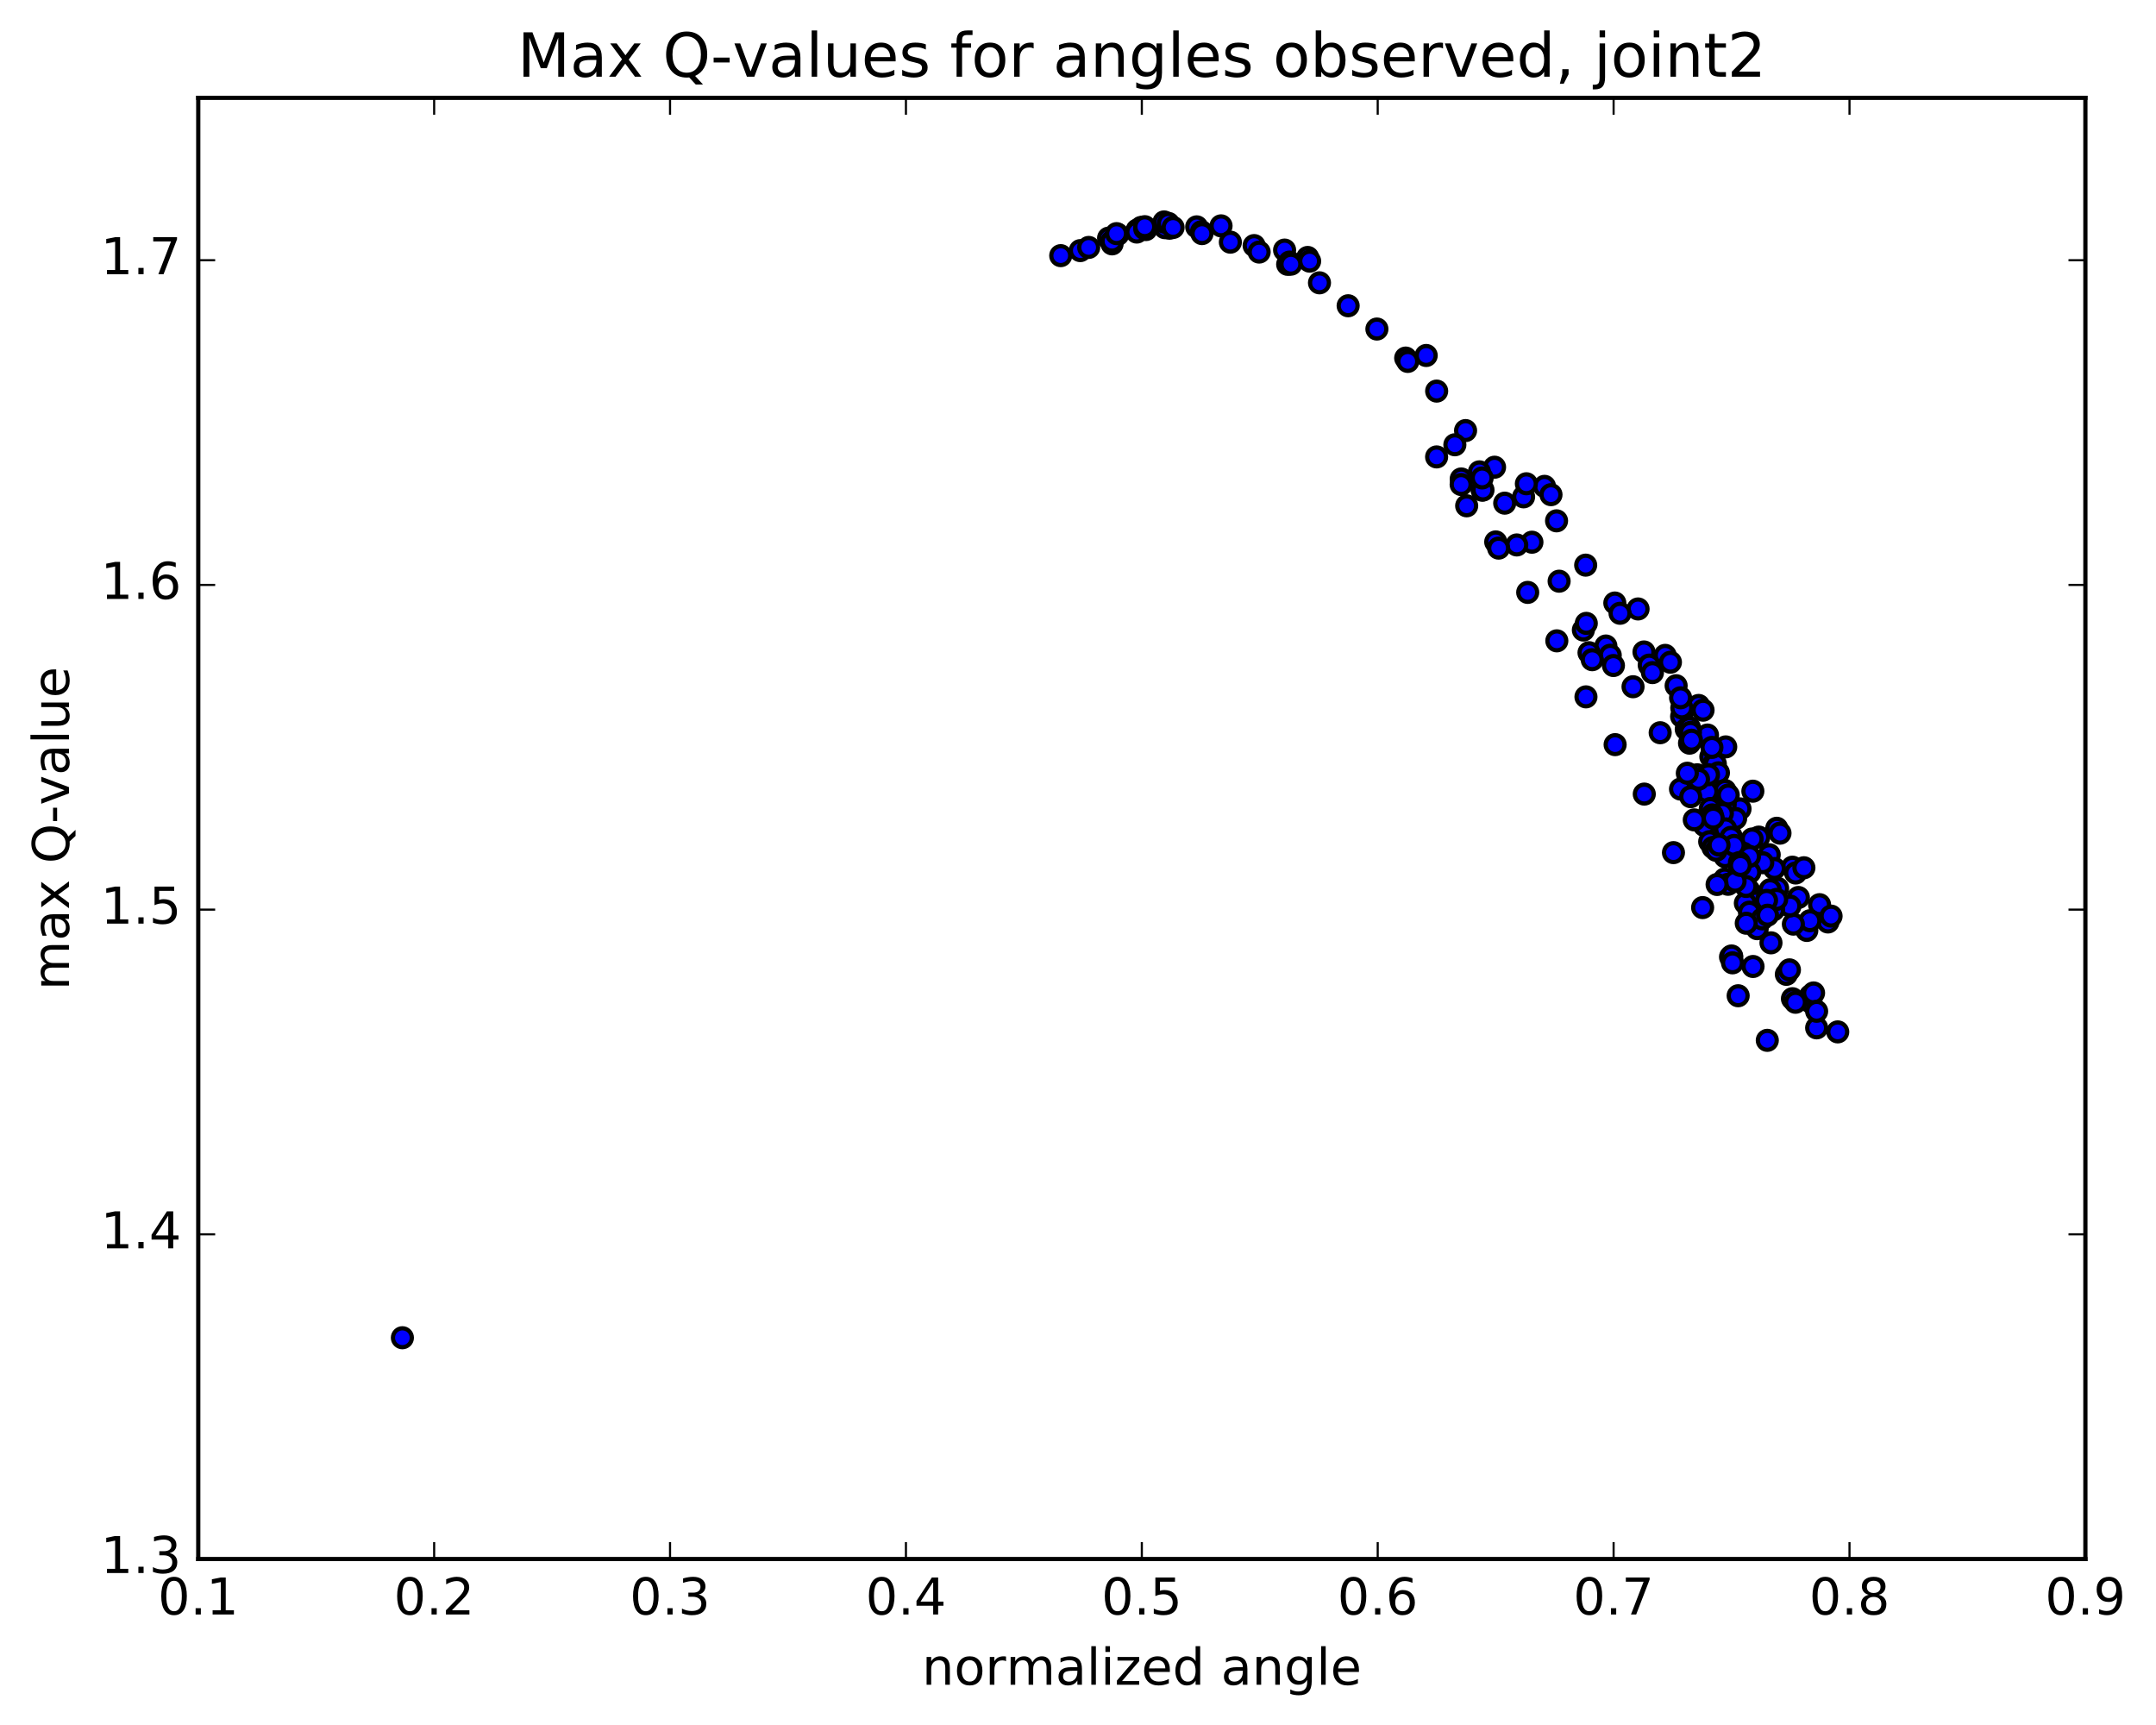 <?xml version="1.0" encoding="utf-8" standalone="no"?>
<!DOCTYPE svg PUBLIC "-//W3C//DTD SVG 1.1//EN"
  "http://www.w3.org/Graphics/SVG/1.1/DTD/svg11.dtd">
<!-- Created with matplotlib (http://matplotlib.org/) -->
<svg height="408pt" version="1.1" viewBox="0 0 510 408" width="510pt" xmlns="http://www.w3.org/2000/svg" xmlns:xlink="http://www.w3.org/1999/xlink">
 <defs>
  <style type="text/css">
*{stroke-linecap:butt;stroke-linejoin:round;stroke-miterlimit:100000;}
  </style>
 </defs>
 <g id="figure_1">
  <g id="patch_1">
   <path d="M 0 408.169 
L 510.039 408.169 
L 510.039 0 
L 0 0 
z
" style="fill:#ffffff;"/>
  </g>
  <g id="axes_1">
   <g id="patch_2">
    <path d="M 46.898 368.742 
L 493.298 368.742 
L 493.298 23.142 
L 46.898 23.142 
z
" style="fill:#ffffff;"/>
   </g>
   <g id="PathCollection_1">
    <defs>
     <path d="M 0 2.236 
C 0.593 2.236 1.162 2 1.581 1.581 
C 2 1.162 2.236 0.593 2.236 0 
C 2.236 -0.593 2 -1.162 1.581 -1.581 
C 1.162 -2 0.593 -2.236 0 -2.236 
C -0.593 -2.236 -1.162 -2 -1.581 -1.581 
C -2 -1.162 -2.236 -0.593 -2.236 0 
C -2.236 0.593 -2 1.162 -1.581 1.581 
C -1.162 2 -0.593 2.236 0 2.236 
z
" id="m874ac9b009" style="stroke:#000000;"/>
    </defs>
    <g clip-path="url(#p4c5203795b)">
     <use style="fill:#0000ff;stroke:#000000;" x="95.185" xlink:href="#m874ac9b009" y="316.403"/>
     <use style="fill:#0000ff;stroke:#000000;" x="270.098" xlink:href="#m874ac9b009" y="54.02"/>
     <use style="fill:#0000ff;stroke:#000000;" x="270.098" xlink:href="#m874ac9b009" y="54.011"/>
     <use style="fill:#0000ff;stroke:#000000;" x="268.994" xlink:href="#m874ac9b009" y="54.413"/>
     <use style="fill:#0000ff;stroke:#000000;" x="264.414" xlink:href="#m874ac9b009" y="55.465"/>
     <use style="fill:#0000ff;stroke:#000000;" x="269.968" xlink:href="#m874ac9b009" y="53.785"/>
     <use style="fill:#0000ff;stroke:#000000;" x="269.968" xlink:href="#m874ac9b009" y="53.883"/>
     <use style="fill:#0000ff;stroke:#000000;" x="271.068" xlink:href="#m874ac9b009" y="54.295"/>
     <use style="fill:#0000ff;stroke:#000000;" x="276.64" xlink:href="#m874ac9b009" y="53.976"/>
     <use style="fill:#0000ff;stroke:#000000;" x="275.558" xlink:href="#m874ac9b009" y="53.851"/>
     <use style="fill:#0000ff;stroke:#000000;" x="268.903" xlink:href="#m874ac9b009" y="54.885"/>
     <use style="fill:#0000ff;stroke:#000000;" x="262.234" xlink:href="#m874ac9b009" y="56.321"/>
     <use style="fill:#0000ff;stroke:#000000;" x="255.539" xlink:href="#m874ac9b009" y="59.273"/>
     <use style="fill:#0000ff;stroke:#000000;" x="250.915" xlink:href="#m874ac9b009" y="60.465"/>
     <use style="fill:#0000ff;stroke:#000000;" x="257.529" xlink:href="#m874ac9b009" y="58.523"/>
     <use style="fill:#0000ff;stroke:#000000;" x="263.063" xlink:href="#m874ac9b009" y="57.68"/>
     <use style="fill:#0000ff;stroke:#000000;" x="263.043" xlink:href="#m874ac9b009" y="57.044"/>
     <use style="fill:#0000ff;stroke:#000000;" x="264.127" xlink:href="#m874ac9b009" y="55.26"/>
     <use style="fill:#0000ff;stroke:#000000;" x="270.783" xlink:href="#m874ac9b009" y="54.092"/>
     <use style="fill:#0000ff;stroke:#000000;" x="275.357" xlink:href="#m874ac9b009" y="52.489"/>
     <use style="fill:#0000ff;stroke:#000000;" x="270.803" xlink:href="#m874ac9b009" y="53.616"/>
     <use style="fill:#0000ff;stroke:#000000;" x="276.374" xlink:href="#m874ac9b009" y="52.837"/>
     <use style="fill:#0000ff;stroke:#000000;" x="277.491" xlink:href="#m874ac9b009" y="53.799"/>
     <use style="fill:#0000ff;stroke:#000000;" x="283.08" xlink:href="#m874ac9b009" y="53.656"/>
     <use style="fill:#0000ff;stroke:#000000;" x="284.213" xlink:href="#m874ac9b009" y="54.803"/>
     <use style="fill:#0000ff;stroke:#000000;" x="288.838" xlink:href="#m874ac9b009" y="53.421"/>
     <use style="fill:#0000ff;stroke:#000000;" x="284.331" xlink:href="#m874ac9b009" y="55.25"/>
     <use style="fill:#0000ff;stroke:#000000;" x="291.04" xlink:href="#m874ac9b009" y="57.277"/>
     <use style="fill:#0000ff;stroke:#000000;" x="296.663" xlink:href="#m874ac9b009" y="58.085"/>
     <use style="fill:#0000ff;stroke:#000000;" x="297.851" xlink:href="#m874ac9b009" y="59.618"/>
     <use style="fill:#0000ff;stroke:#000000;" x="304.596" xlink:href="#m874ac9b009" y="62.519"/>
     <use style="fill:#0000ff;stroke:#000000;" x="309.332" xlink:href="#m874ac9b009" y="60.893"/>
     <use style="fill:#0000ff;stroke:#000000;" x="303.869" xlink:href="#m874ac9b009" y="59.148"/>
     <use style="fill:#0000ff;stroke:#000000;" x="305.055" xlink:href="#m874ac9b009" y="61.982"/>
     <use style="fill:#0000ff;stroke:#000000;" x="309.794" xlink:href="#m874ac9b009" y="61.766"/>
     <use style="fill:#0000ff;stroke:#000000;" x="305.361" xlink:href="#m874ac9b009" y="62.483"/>
     <use style="fill:#0000ff;stroke:#000000;" x="312.123" xlink:href="#m874ac9b009" y="66.893"/>
     <use style="fill:#0000ff;stroke:#000000;" x="318.904" xlink:href="#m874ac9b009" y="72.319"/>
     <use style="fill:#0000ff;stroke:#000000;" x="325.705" xlink:href="#m874ac9b009" y="77.824"/>
     <use style="fill:#0000ff;stroke:#000000;" x="332.515" xlink:href="#m874ac9b009" y="84.689"/>
     <use style="fill:#0000ff;stroke:#000000;" x="337.364" xlink:href="#m874ac9b009" y="84.08"/>
     <use style="fill:#0000ff;stroke:#000000;" x="333.009" xlink:href="#m874ac9b009" y="85.483"/>
     <use style="fill:#0000ff;stroke:#000000;" x="339.841" xlink:href="#m874ac9b009" y="92.502"/>
     <use style="fill:#0000ff;stroke:#000000;" x="346.679" xlink:href="#m874ac9b009" y="101.84"/>
     <use style="fill:#0000ff;stroke:#000000;" x="353.537" xlink:href="#m874ac9b009" y="110.506"/>
     <use style="fill:#0000ff;stroke:#000000;" x="360.403" xlink:href="#m874ac9b009" y="117.513"/>
     <use style="fill:#0000ff;stroke:#000000;" x="365.354" xlink:href="#m874ac9b009" y="115.034"/>
     <use style="fill:#0000ff;stroke:#000000;" x="361.063" xlink:href="#m874ac9b009" y="114.422"/>
     <use style="fill:#0000ff;stroke:#000000;" x="366.886" xlink:href="#m874ac9b009" y="116.999"/>
     <use style="fill:#0000ff;stroke:#000000;" x="368.203" xlink:href="#m874ac9b009" y="123.189"/>
     <use style="fill:#0000ff;stroke:#000000;" x="375.091" xlink:href="#m874ac9b009" y="133.667"/>
     <use style="fill:#0000ff;stroke:#000000;" x="381.985" xlink:href="#m874ac9b009" y="142.626"/>
     <use style="fill:#0000ff;stroke:#000000;" x="388.883" xlink:href="#m874ac9b009" y="154.204"/>
     <use style="fill:#0000ff;stroke:#000000;" x="393.9" xlink:href="#m874ac9b009" y="155.01"/>
     <use style="fill:#0000ff;stroke:#000000;" x="387.482" xlink:href="#m874ac9b009" y="144.031"/>
     <use style="fill:#0000ff;stroke:#000000;" x="383.221" xlink:href="#m874ac9b009" y="145.052"/>
     <use style="fill:#0000ff;stroke:#000000;" x="390.12" xlink:href="#m874ac9b009" y="157.309"/>
     <use style="fill:#0000ff;stroke:#000000;" x="395.139" xlink:href="#m874ac9b009" y="156.631"/>
     <use style="fill:#0000ff;stroke:#000000;" x="390.885" xlink:href="#m874ac9b009" y="159.084"/>
     <use style="fill:#0000ff;stroke:#000000;" x="397.79" xlink:href="#m874ac9b009" y="169.449"/>
     <use style="fill:#0000ff;stroke:#000000;" x="404.696" xlink:href="#m874ac9b009" y="178.967"/>
     <use style="fill:#0000ff;stroke:#000000;" x="411.603" xlink:href="#m874ac9b009" y="191.317"/>
     <use style="fill:#0000ff;stroke:#000000;" x="418.508" xlink:href="#m874ac9b009" y="202.156"/>
     <use style="fill:#0000ff;stroke:#000000;" x="425.411" xlink:href="#m874ac9b009" y="212.278"/>
     <use style="fill:#0000ff;stroke:#000000;" x="430.416" xlink:href="#m874ac9b009" y="213.974"/>
     <use style="fill:#0000ff;stroke:#000000;" x="423.993" xlink:href="#m874ac9b009" y="205.108"/>
     <use style="fill:#0000ff;stroke:#000000;" x="419.74" xlink:href="#m874ac9b009" y="205.42"/>
     <use style="fill:#0000ff;stroke:#000000;" x="424.755" xlink:href="#m874ac9b009" y="206.485"/>
     <use style="fill:#0000ff;stroke:#000000;" x="420.501" xlink:href="#m874ac9b009" y="210.117"/>
     <use style="fill:#0000ff;stroke:#000000;" x="427.4" xlink:href="#m874ac9b009" y="220.069"/>
     <use style="fill:#0000ff;stroke:#000000;" x="432.4" xlink:href="#m874ac9b009" y="218.068"/>
     <use style="fill:#0000ff;stroke:#000000;" x="428.14" xlink:href="#m874ac9b009" y="217.776"/>
     <use style="fill:#0000ff;stroke:#000000;" x="433.137" xlink:href="#m874ac9b009" y="216.678"/>
     <use style="fill:#0000ff;stroke:#000000;" x="426.712" xlink:href="#m874ac9b009" y="205.243"/>
     <use style="fill:#0000ff;stroke:#000000;" x="420.294" xlink:href="#m874ac9b009" y="195.903"/>
     <use style="fill:#0000ff;stroke:#000000;" x="416.041" xlink:href="#m874ac9b009" y="197.993"/>
     <use style="fill:#0000ff;stroke:#000000;" x="421.056" xlink:href="#m874ac9b009" y="197.062"/>
     <use style="fill:#0000ff;stroke:#000000;" x="414.638" xlink:href="#m874ac9b009" y="187.131"/>
     <use style="fill:#0000ff;stroke:#000000;" x="408.221" xlink:href="#m874ac9b009" y="176.656"/>
     <use style="fill:#0000ff;stroke:#000000;" x="401.805" xlink:href="#m874ac9b009" y="166.854"/>
     <use style="fill:#0000ff;stroke:#000000;" x="396.488" xlink:href="#m874ac9b009" y="162.184"/>
     <use style="fill:#0000ff;stroke:#000000;" x="397.831" xlink:href="#m874ac9b009" y="167.449"/>
     <use style="fill:#0000ff;stroke:#000000;" x="402.856" xlink:href="#m874ac9b009" y="167.968"/>
     <use style="fill:#0000ff;stroke:#000000;" x="397.539" xlink:href="#m874ac9b009" y="165.04"/>
     <use style="fill:#0000ff;stroke:#000000;" x="398.882" xlink:href="#m874ac9b009" y="172.481"/>
     <use style="fill:#0000ff;stroke:#000000;" x="403.907" xlink:href="#m874ac9b009" y="173.849"/>
     <use style="fill:#0000ff;stroke:#000000;" x="399.655" xlink:href="#m874ac9b009" y="175.774"/>
     <use style="fill:#0000ff;stroke:#000000;" x="405.514" xlink:href="#m874ac9b009" y="180.469"/>
     <use style="fill:#0000ff;stroke:#000000;" x="405.758" xlink:href="#m874ac9b009" y="180.676"/>
     <use style="fill:#0000ff;stroke:#000000;" x="404.956" xlink:href="#m874ac9b009" y="176.775"/>
     <use style="fill:#0000ff;stroke:#000000;" x="399.639" xlink:href="#m874ac9b009" y="172.108"/>
     <use style="fill:#0000ff;stroke:#000000;" x="399.882" xlink:href="#m874ac9b009" y="173.222"/>
     <use style="fill:#0000ff;stroke:#000000;" x="400.126" xlink:href="#m874ac9b009" y="175.071"/>
     <use style="fill:#0000ff;stroke:#000000;" x="401.47" xlink:href="#m874ac9b009" y="183.253"/>
     <use style="fill:#0000ff;stroke:#000000;" x="406.494" xlink:href="#m874ac9b009" y="182.781"/>
     <use style="fill:#0000ff;stroke:#000000;" x="402.243" xlink:href="#m874ac9b009" y="185.167"/>
     <use style="fill:#0000ff;stroke:#000000;" x="408.101" xlink:href="#m874ac9b009" y="190.276"/>
     <use style="fill:#0000ff;stroke:#000000;" x="409.445" xlink:href="#m874ac9b009" y="197.701"/>
     <use style="fill:#0000ff;stroke:#000000;" x="414.465" xlink:href="#m874ac9b009" y="198.439"/>
     <use style="fill:#0000ff;stroke:#000000;" x="408.046" xlink:href="#m874ac9b009" y="186.966"/>
     <use style="fill:#0000ff;stroke:#000000;" x="403.794" xlink:href="#m874ac9b009" y="187.239"/>
     <use style="fill:#0000ff;stroke:#000000;" x="408.818" xlink:href="#m874ac9b009" y="188.04"/>
     <use style="fill:#0000ff;stroke:#000000;" x="404.565" xlink:href="#m874ac9b009" y="191.228"/>
     <use style="fill:#0000ff;stroke:#000000;" x="411.469" xlink:href="#m874ac9b009" y="204.791"/>
     <use style="fill:#0000ff;stroke:#000000;" x="418.369" xlink:href="#m874ac9b009" y="215.139"/>
     <use style="fill:#0000ff;stroke:#000000;" x="424.218" xlink:href="#m874ac9b009" y="218.576"/>
     <use style="fill:#0000ff;stroke:#000000;" x="423.408" xlink:href="#m874ac9b009" y="214.288"/>
     <use style="fill:#0000ff;stroke:#000000;" x="416.982" xlink:href="#m874ac9b009" y="204.055"/>
     <use style="fill:#0000ff;stroke:#000000;" x="410.562" xlink:href="#m874ac9b009" y="193.592"/>
     <use style="fill:#0000ff;stroke:#000000;" x="404.143" xlink:href="#m874ac9b009" y="183.238"/>
     <use style="fill:#0000ff;stroke:#000000;" x="399.889" xlink:href="#m874ac9b009" y="186.053"/>
     <use style="fill:#0000ff;stroke:#000000;" x="406.792" xlink:href="#m874ac9b009" y="199.71"/>
     <use style="fill:#0000ff;stroke:#000000;" x="413.693" xlink:href="#m874ac9b009" y="210.602"/>
     <use style="fill:#0000ff;stroke:#000000;" x="419.546" xlink:href="#m874ac9b009" y="215.19"/>
     <use style="fill:#0000ff;stroke:#000000;" x="418.737" xlink:href="#m874ac9b009" y="210.432"/>
     <use style="fill:#0000ff;stroke:#000000;" x="412.316" xlink:href="#m874ac9b009" y="201.782"/>
     <use style="fill:#0000ff;stroke:#000000;" x="408.061" xlink:href="#m874ac9b009" y="202.631"/>
     <use style="fill:#0000ff;stroke:#000000;" x="413.916" xlink:href="#m874ac9b009" y="206.311"/>
     <use style="fill:#0000ff;stroke:#000000;" x="415.257" xlink:href="#m874ac9b009" y="213.388"/>
     <use style="fill:#0000ff;stroke:#000000;" x="420.269" xlink:href="#m874ac9b009" y="212.725"/>
     <use style="fill:#0000ff;stroke:#000000;" x="413.846" xlink:href="#m874ac9b009" y="202.554"/>
     <use style="fill:#0000ff;stroke:#000000;" x="407.426" xlink:href="#m874ac9b009" y="192.411"/>
     <use style="fill:#0000ff;stroke:#000000;" x="403.172" xlink:href="#m874ac9b009" y="195.247"/>
     <use style="fill:#0000ff;stroke:#000000;" x="408.196" xlink:href="#m874ac9b009" y="196.04"/>
     <use style="fill:#0000ff;stroke:#000000;" x="401.777" xlink:href="#m874ac9b009" y="184.305"/>
     <use style="fill:#0000ff;stroke:#000000;" x="397.523" xlink:href="#m874ac9b009" y="186.631"/>
     <use style="fill:#0000ff;stroke:#000000;" x="404.425" xlink:href="#m874ac9b009" y="199.066"/>
     <use style="fill:#0000ff;stroke:#000000;" x="409.449" xlink:href="#m874ac9b009" y="198.051"/>
     <use style="fill:#0000ff;stroke:#000000;" x="405.194" xlink:href="#m874ac9b009" y="200.441"/>
     <use style="fill:#0000ff;stroke:#000000;" x="410.217" xlink:href="#m874ac9b009" y="199.956"/>
     <use style="fill:#0000ff;stroke:#000000;" x="405.961" xlink:href="#m874ac9b009" y="201.125"/>
     <use style="fill:#0000ff;stroke:#000000;" x="412.863" xlink:href="#m874ac9b009" y="213.623"/>
     <use style="fill:#0000ff;stroke:#000000;" x="417.877" xlink:href="#m874ac9b009" y="212.957"/>
     <use style="fill:#0000ff;stroke:#000000;" x="411.457" xlink:href="#m874ac9b009" y="204.015"/>
     <use style="fill:#0000ff;stroke:#000000;" x="405.036" xlink:href="#m874ac9b009" y="192.731"/>
     <use style="fill:#0000ff;stroke:#000000;" x="400.78" xlink:href="#m874ac9b009" y="193.924"/>
     <use style="fill:#0000ff;stroke:#000000;" x="406.636" xlink:href="#m874ac9b009" y="199.879"/>
     <use style="fill:#0000ff;stroke:#000000;" x="407.977" xlink:href="#m874ac9b009" y="207.904"/>
     <use style="fill:#0000ff;stroke:#000000;" x="413.832" xlink:href="#m874ac9b009" y="215.746"/>
     <use style="fill:#0000ff;stroke:#000000;" x="413.023" xlink:href="#m874ac9b009" y="209.666"/>
     <use style="fill:#0000ff;stroke:#000000;" x="408.765" xlink:href="#m874ac9b009" y="209.156"/>
     <use style="fill:#0000ff;stroke:#000000;" x="415.665" xlink:href="#m874ac9b009" y="219.655"/>
     <use style="fill:#0000ff;stroke:#000000;" x="422.559" xlink:href="#m874ac9b009" y="230.455"/>
     <use style="fill:#0000ff;stroke:#000000;" x="428.404" xlink:href="#m874ac9b009" y="237.085"/>
     <use style="fill:#0000ff;stroke:#000000;" x="429.727" xlink:href="#m874ac9b009" y="243.112"/>
     <use style="fill:#0000ff;stroke:#000000;" x="434.714" xlink:href="#m874ac9b009" y="244.063"/>
     <use style="fill:#0000ff;stroke:#000000;" x="428.274" xlink:href="#m874ac9b009" y="235.496"/>
     <use style="fill:#0000ff;stroke:#000000;" x="424" xlink:href="#m874ac9b009" y="236.214"/>
     <use style="fill:#0000ff;stroke:#000000;" x="428.997" xlink:href="#m874ac9b009" y="234.852"/>
     <use style="fill:#0000ff;stroke:#000000;" x="424.726" xlink:href="#m874ac9b009" y="237.055"/>
     <use style="fill:#0000ff;stroke:#000000;" x="429.723" xlink:href="#m874ac9b009" y="239.192"/>
     <use style="fill:#0000ff;stroke:#000000;" x="423.288" xlink:href="#m874ac9b009" y="229.392"/>
     <use style="fill:#0000ff;stroke:#000000;" x="416.859" xlink:href="#m874ac9b009" y="217.338"/>
     <use style="fill:#0000ff;stroke:#000000;" x="410.436" xlink:href="#m874ac9b009" y="208.442"/>
     <use style="fill:#0000ff;stroke:#000000;" x="406.175" xlink:href="#m874ac9b009" y="209.199"/>
     <use style="fill:#0000ff;stroke:#000000;" x="413.075" xlink:href="#m874ac9b009" y="218.364"/>
     <use style="fill:#0000ff;stroke:#000000;" x="418.924" xlink:href="#m874ac9b009" y="223.001"/>
     <use style="fill:#0000ff;stroke:#000000;" x="418.11" xlink:href="#m874ac9b009" y="216.467"/>
     <use style="fill:#0000ff;stroke:#000000;" x="411.683" xlink:href="#m874ac9b009" y="204.694"/>
     <use style="fill:#0000ff;stroke:#000000;" x="405.261" xlink:href="#m874ac9b009" y="193.508"/>
     <use style="fill:#0000ff;stroke:#000000;" x="399.939" xlink:href="#m874ac9b009" y="188.434"/>
     <use style="fill:#0000ff;stroke:#000000;" x="399.134" xlink:href="#m874ac9b009" y="182.884"/>
     <use style="fill:#0000ff;stroke:#000000;" x="392.714" xlink:href="#m874ac9b009" y="173.305"/>
     <use style="fill:#0000ff;stroke:#000000;" x="386.293" xlink:href="#m874ac9b009" y="162.427"/>
     <use style="fill:#0000ff;stroke:#000000;" x="379.872" xlink:href="#m874ac9b009" y="152.796"/>
     <use style="fill:#0000ff;stroke:#000000;" x="374.546" xlink:href="#m874ac9b009" y="149.015"/>
     <use style="fill:#0000ff;stroke:#000000;" x="375.88" xlink:href="#m874ac9b009" y="154.377"/>
     <use style="fill:#0000ff;stroke:#000000;" x="380.901" xlink:href="#m874ac9b009" y="154.98"/>
     <use style="fill:#0000ff;stroke:#000000;" x="376.636" xlink:href="#m874ac9b009" y="156.033"/>
     <use style="fill:#0000ff;stroke:#000000;" x="381.658" xlink:href="#m874ac9b009" y="157.411"/>
     <use style="fill:#0000ff;stroke:#000000;" x="375.235" xlink:href="#m874ac9b009" y="147.439"/>
     <use style="fill:#0000ff;stroke:#000000;" x="368.809" xlink:href="#m874ac9b009" y="137.465"/>
     <use style="fill:#0000ff;stroke:#000000;" x="362.375" xlink:href="#m874ac9b009" y="128.245"/>
     <use style="fill:#0000ff;stroke:#000000;" x="355.937" xlink:href="#m874ac9b009" y="119.009"/>
     <use style="fill:#0000ff;stroke:#000000;" x="350.589" xlink:href="#m874ac9b009" y="115.928"/>
     <use style="fill:#0000ff;stroke:#000000;" x="350.801" xlink:href="#m874ac9b009" y="115.894"/>
     <use style="fill:#0000ff;stroke:#000000;" x="349.956" xlink:href="#m874ac9b009" y="111.603"/>
     <use style="fill:#0000ff;stroke:#000000;" x="345.652" xlink:href="#m874ac9b009" y="113.284"/>
     <use style="fill:#0000ff;stroke:#000000;" x="350.601" xlink:href="#m874ac9b009" y="113.039"/>
     <use style="fill:#0000ff;stroke:#000000;" x="344.146" xlink:href="#m874ac9b009" y="105.198"/>
     <use style="fill:#0000ff;stroke:#000000;" x="339.829" xlink:href="#m874ac9b009" y="108.071"/>
     <use style="fill:#0000ff;stroke:#000000;" x="345.634" xlink:href="#m874ac9b009" y="114.597"/>
     <use style="fill:#0000ff;stroke:#000000;" x="346.94" xlink:href="#m874ac9b009" y="119.635"/>
     <use style="fill:#0000ff;stroke:#000000;" x="353.811" xlink:href="#m874ac9b009" y="128.176"/>
     <use style="fill:#0000ff;stroke:#000000;" x="358.789" xlink:href="#m874ac9b009" y="128.893"/>
     <use style="fill:#0000ff;stroke:#000000;" x="354.499" xlink:href="#m874ac9b009" y="129.64"/>
     <use style="fill:#0000ff;stroke:#000000;" x="361.378" xlink:href="#m874ac9b009" y="140.114"/>
     <use style="fill:#0000ff;stroke:#000000;" x="368.266" xlink:href="#m874ac9b009" y="151.572"/>
     <use style="fill:#0000ff;stroke:#000000;" x="375.158" xlink:href="#m874ac9b009" y="164.823"/>
     <use style="fill:#0000ff;stroke:#000000;" x="382.056" xlink:href="#m874ac9b009" y="176.121"/>
     <use style="fill:#0000ff;stroke:#000000;" x="388.955" xlink:href="#m874ac9b009" y="187.82"/>
     <use style="fill:#0000ff;stroke:#000000;" x="395.856" xlink:href="#m874ac9b009" y="201.664"/>
     <use style="fill:#0000ff;stroke:#000000;" x="402.755" xlink:href="#m874ac9b009" y="214.664"/>
     <use style="fill:#0000ff;stroke:#000000;" x="409.653" xlink:href="#m874ac9b009" y="226.325"/>
     <use style="fill:#0000ff;stroke:#000000;" x="414.68" xlink:href="#m874ac9b009" y="228.595"/>
     <use style="fill:#0000ff;stroke:#000000;" x="409.355" xlink:href="#m874ac9b009" y="226.344"/>
     <use style="fill:#0000ff;stroke:#000000;" x="409.588" xlink:href="#m874ac9b009" y="226.106"/>
     <use style="fill:#0000ff;stroke:#000000;" x="409.826" xlink:href="#m874ac9b009" y="227.73"/>
     <use style="fill:#0000ff;stroke:#000000;" x="411.16" xlink:href="#m874ac9b009" y="235.516"/>
     <use style="fill:#0000ff;stroke:#000000;" x="418.052" xlink:href="#m874ac9b009" y="246.064"/>
    </g>
   </g>
   <g id="patch_3">
    <path d="M 493.298 368.742 
L 493.298 23.142 
" style="fill:none;stroke:#000000;stroke-linecap:square;stroke-linejoin:miter;"/>
   </g>
   <g id="patch_4">
    <path d="M 46.898 368.742 
L 46.898 23.142 
" style="fill:none;stroke:#000000;stroke-linecap:square;stroke-linejoin:miter;"/>
   </g>
   <g id="patch_5">
    <path d="M 46.898 368.742 
L 493.298 368.742 
" style="fill:none;stroke:#000000;stroke-linecap:square;stroke-linejoin:miter;"/>
   </g>
   <g id="patch_6">
    <path d="M 46.898 23.142 
L 493.298 23.142 
" style="fill:none;stroke:#000000;stroke-linecap:square;stroke-linejoin:miter;"/>
   </g>
   <g id="matplotlib.axis_1">
    <g id="xtick_1">
     <g id="line2d_1">
      <defs>
       <path d="M 0 0 
L 0 -4 
" id="m68e1d94ee4" style="stroke:#000000;stroke-width:0.5;"/>
      </defs>
      <g>
       <use style="stroke:#000000;stroke-width:0.5;" x="46.898" xlink:href="#m68e1d94ee4" y="368.742"/>
      </g>
     </g>
     <g id="line2d_2">
      <defs>
       <path d="M 0 0 
L 0 4 
" id="m5c3f63a9c4" style="stroke:#000000;stroke-width:0.5;"/>
      </defs>
      <g>
       <use style="stroke:#000000;stroke-width:0.5;" x="46.898" xlink:href="#m5c3f63a9c4" y="23.142"/>
      </g>
     </g>
     <g id="text_1">
      <!-- 0.1 -->
      <defs>
       <path d="M 12.406 8.297 
L 28.516 8.297 
L 28.516 63.922 
L 10.984 60.406 
L 10.984 69.391 
L 28.422 72.906 
L 38.281 72.906 
L 38.281 8.297 
L 54.391 8.297 
L 54.391 0 
L 12.406 0 
z
" id="BitstreamVeraSans-Roman-31"/>
       <path d="M 10.688 12.406 
L 21 12.406 
L 21 0 
L 10.688 0 
z
" id="BitstreamVeraSans-Roman-2e"/>
       <path d="M 31.781 66.406 
Q 24.172 66.406 20.328 58.906 
Q 16.5 51.422 16.5 36.375 
Q 16.5 21.391 20.328 13.891 
Q 24.172 6.391 31.781 6.391 
Q 39.453 6.391 43.281 13.891 
Q 47.125 21.391 47.125 36.375 
Q 47.125 51.422 43.281 58.906 
Q 39.453 66.406 31.781 66.406 
M 31.781 74.219 
Q 44.047 74.219 50.516 64.516 
Q 56.984 54.828 56.984 36.375 
Q 56.984 17.969 50.516 8.266 
Q 44.047 -1.422 31.781 -1.422 
Q 19.531 -1.422 13.062 8.266 
Q 6.594 17.969 6.594 36.375 
Q 6.594 54.828 13.062 64.516 
Q 19.531 74.219 31.781 74.219 
" id="BitstreamVeraSans-Roman-30"/>
      </defs>
      <g transform="translate(37.356 381.86)scale(0.12 -0.12)">
       <use xlink:href="#BitstreamVeraSans-Roman-30"/>
       <use x="63.623" xlink:href="#BitstreamVeraSans-Roman-2e"/>
       <use x="95.41" xlink:href="#BitstreamVeraSans-Roman-31"/>
      </g>
     </g>
    </g>
    <g id="xtick_2">
     <g id="line2d_3">
      <g>
       <use style="stroke:#000000;stroke-width:0.5;" x="102.698" xlink:href="#m68e1d94ee4" y="368.742"/>
      </g>
     </g>
     <g id="line2d_4">
      <g>
       <use style="stroke:#000000;stroke-width:0.5;" x="102.698" xlink:href="#m5c3f63a9c4" y="23.142"/>
      </g>
     </g>
     <g id="text_2">
      <!-- 0.2 -->
      <defs>
       <path d="M 19.188 8.297 
L 53.609 8.297 
L 53.609 0 
L 7.328 0 
L 7.328 8.297 
Q 12.938 14.109 22.625 23.891 
Q 32.328 33.688 34.812 36.531 
Q 39.547 41.844 41.422 45.531 
Q 43.312 49.219 43.312 52.781 
Q 43.312 58.594 39.234 62.25 
Q 35.156 65.922 28.609 65.922 
Q 23.969 65.922 18.812 64.312 
Q 13.672 62.703 7.812 59.422 
L 7.812 69.391 
Q 13.766 71.781 18.938 73 
Q 24.125 74.219 28.422 74.219 
Q 39.75 74.219 46.484 68.547 
Q 53.219 62.891 53.219 53.422 
Q 53.219 48.922 51.531 44.891 
Q 49.859 40.875 45.406 35.406 
Q 44.188 33.984 37.641 27.219 
Q 31.109 20.453 19.188 8.297 
" id="BitstreamVeraSans-Roman-32"/>
      </defs>
      <g transform="translate(93.156 381.86)scale(0.12 -0.12)">
       <use xlink:href="#BitstreamVeraSans-Roman-30"/>
       <use x="63.623" xlink:href="#BitstreamVeraSans-Roman-2e"/>
       <use x="95.41" xlink:href="#BitstreamVeraSans-Roman-32"/>
      </g>
     </g>
    </g>
    <g id="xtick_3">
     <g id="line2d_5">
      <g>
       <use style="stroke:#000000;stroke-width:0.5;" x="158.498" xlink:href="#m68e1d94ee4" y="368.742"/>
      </g>
     </g>
     <g id="line2d_6">
      <g>
       <use style="stroke:#000000;stroke-width:0.5;" x="158.498" xlink:href="#m5c3f63a9c4" y="23.142"/>
      </g>
     </g>
     <g id="text_3">
      <!-- 0.3 -->
      <defs>
       <path d="M 40.578 39.312 
Q 47.656 37.797 51.625 33 
Q 55.609 28.219 55.609 21.188 
Q 55.609 10.406 48.188 4.484 
Q 40.766 -1.422 27.094 -1.422 
Q 22.516 -1.422 17.656 -0.516 
Q 12.797 0.391 7.625 2.203 
L 7.625 11.719 
Q 11.719 9.328 16.594 8.109 
Q 21.484 6.891 26.812 6.891 
Q 36.078 6.891 40.938 10.547 
Q 45.797 14.203 45.797 21.188 
Q 45.797 27.641 41.281 31.266 
Q 36.766 34.906 28.719 34.906 
L 20.219 34.906 
L 20.219 43.016 
L 29.109 43.016 
Q 36.375 43.016 40.234 45.922 
Q 44.094 48.828 44.094 54.297 
Q 44.094 59.906 40.109 62.906 
Q 36.141 65.922 28.719 65.922 
Q 24.656 65.922 20.016 65.031 
Q 15.375 64.156 9.812 62.312 
L 9.812 71.094 
Q 15.438 72.656 20.344 73.438 
Q 25.25 74.219 29.594 74.219 
Q 40.828 74.219 47.359 69.109 
Q 53.906 64.016 53.906 55.328 
Q 53.906 49.266 50.438 45.094 
Q 46.969 40.922 40.578 39.312 
" id="BitstreamVeraSans-Roman-33"/>
      </defs>
      <g transform="translate(148.956 381.86)scale(0.12 -0.12)">
       <use xlink:href="#BitstreamVeraSans-Roman-30"/>
       <use x="63.623" xlink:href="#BitstreamVeraSans-Roman-2e"/>
       <use x="95.41" xlink:href="#BitstreamVeraSans-Roman-33"/>
      </g>
     </g>
    </g>
    <g id="xtick_4">
     <g id="line2d_7">
      <g>
       <use style="stroke:#000000;stroke-width:0.5;" x="214.298" xlink:href="#m68e1d94ee4" y="368.742"/>
      </g>
     </g>
     <g id="line2d_8">
      <g>
       <use style="stroke:#000000;stroke-width:0.5;" x="214.298" xlink:href="#m5c3f63a9c4" y="23.142"/>
      </g>
     </g>
     <g id="text_4">
      <!-- 0.4 -->
      <defs>
       <path d="M 37.797 64.312 
L 12.891 25.391 
L 37.797 25.391 
z
M 35.203 72.906 
L 47.609 72.906 
L 47.609 25.391 
L 58.016 25.391 
L 58.016 17.188 
L 47.609 17.188 
L 47.609 0 
L 37.797 0 
L 37.797 17.188 
L 4.891 17.188 
L 4.891 26.703 
z
" id="BitstreamVeraSans-Roman-34"/>
      </defs>
      <g transform="translate(204.756 381.86)scale(0.12 -0.12)">
       <use xlink:href="#BitstreamVeraSans-Roman-30"/>
       <use x="63.623" xlink:href="#BitstreamVeraSans-Roman-2e"/>
       <use x="95.41" xlink:href="#BitstreamVeraSans-Roman-34"/>
      </g>
     </g>
    </g>
    <g id="xtick_5">
     <g id="line2d_9">
      <g>
       <use style="stroke:#000000;stroke-width:0.5;" x="270.098" xlink:href="#m68e1d94ee4" y="368.742"/>
      </g>
     </g>
     <g id="line2d_10">
      <g>
       <use style="stroke:#000000;stroke-width:0.5;" x="270.098" xlink:href="#m5c3f63a9c4" y="23.142"/>
      </g>
     </g>
     <g id="text_5">
      <!-- 0.5 -->
      <defs>
       <path d="M 10.797 72.906 
L 49.516 72.906 
L 49.516 64.594 
L 19.828 64.594 
L 19.828 46.734 
Q 21.969 47.469 24.109 47.828 
Q 26.266 48.188 28.422 48.188 
Q 40.625 48.188 47.75 41.5 
Q 54.891 34.812 54.891 23.391 
Q 54.891 11.625 47.562 5.094 
Q 40.234 -1.422 26.906 -1.422 
Q 22.312 -1.422 17.547 -0.641 
Q 12.797 0.141 7.719 1.703 
L 7.719 11.625 
Q 12.109 9.234 16.797 8.062 
Q 21.484 6.891 26.703 6.891 
Q 35.156 6.891 40.078 11.328 
Q 45.016 15.766 45.016 23.391 
Q 45.016 31 40.078 35.438 
Q 35.156 39.891 26.703 39.891 
Q 22.75 39.891 18.812 39.016 
Q 14.891 38.141 10.797 36.281 
z
" id="BitstreamVeraSans-Roman-35"/>
      </defs>
      <g transform="translate(260.556 381.86)scale(0.12 -0.12)">
       <use xlink:href="#BitstreamVeraSans-Roman-30"/>
       <use x="63.623" xlink:href="#BitstreamVeraSans-Roman-2e"/>
       <use x="95.41" xlink:href="#BitstreamVeraSans-Roman-35"/>
      </g>
     </g>
    </g>
    <g id="xtick_6">
     <g id="line2d_11">
      <g>
       <use style="stroke:#000000;stroke-width:0.5;" x="325.897" xlink:href="#m68e1d94ee4" y="368.742"/>
      </g>
     </g>
     <g id="line2d_12">
      <g>
       <use style="stroke:#000000;stroke-width:0.5;" x="325.897" xlink:href="#m5c3f63a9c4" y="23.142"/>
      </g>
     </g>
     <g id="text_6">
      <!-- 0.6 -->
      <defs>
       <path d="M 33.016 40.375 
Q 26.375 40.375 22.484 35.828 
Q 18.609 31.297 18.609 23.391 
Q 18.609 15.531 22.484 10.953 
Q 26.375 6.391 33.016 6.391 
Q 39.656 6.391 43.531 10.953 
Q 47.406 15.531 47.406 23.391 
Q 47.406 31.297 43.531 35.828 
Q 39.656 40.375 33.016 40.375 
M 52.594 71.297 
L 52.594 62.312 
Q 48.875 64.062 45.094 64.984 
Q 41.312 65.922 37.594 65.922 
Q 27.828 65.922 22.672 59.328 
Q 17.531 52.734 16.797 39.406 
Q 19.672 43.656 24.016 45.922 
Q 28.375 48.188 33.594 48.188 
Q 44.578 48.188 50.953 41.516 
Q 57.328 34.859 57.328 23.391 
Q 57.328 12.156 50.688 5.359 
Q 44.047 -1.422 33.016 -1.422 
Q 20.359 -1.422 13.672 8.266 
Q 6.984 17.969 6.984 36.375 
Q 6.984 53.656 15.188 63.938 
Q 23.391 74.219 37.203 74.219 
Q 40.922 74.219 44.703 73.484 
Q 48.484 72.75 52.594 71.297 
" id="BitstreamVeraSans-Roman-36"/>
      </defs>
      <g transform="translate(316.356 381.86)scale(0.12 -0.12)">
       <use xlink:href="#BitstreamVeraSans-Roman-30"/>
       <use x="63.623" xlink:href="#BitstreamVeraSans-Roman-2e"/>
       <use x="95.41" xlink:href="#BitstreamVeraSans-Roman-36"/>
      </g>
     </g>
    </g>
    <g id="xtick_7">
     <g id="line2d_13">
      <g>
       <use style="stroke:#000000;stroke-width:0.5;" x="381.697" xlink:href="#m68e1d94ee4" y="368.742"/>
      </g>
     </g>
     <g id="line2d_14">
      <g>
       <use style="stroke:#000000;stroke-width:0.5;" x="381.697" xlink:href="#m5c3f63a9c4" y="23.142"/>
      </g>
     </g>
     <g id="text_7">
      <!-- 0.7 -->
      <defs>
       <path d="M 8.203 72.906 
L 55.078 72.906 
L 55.078 68.703 
L 28.609 0 
L 18.312 0 
L 43.219 64.594 
L 8.203 64.594 
z
" id="BitstreamVeraSans-Roman-37"/>
      </defs>
      <g transform="translate(372.156 381.86)scale(0.12 -0.12)">
       <use xlink:href="#BitstreamVeraSans-Roman-30"/>
       <use x="63.623" xlink:href="#BitstreamVeraSans-Roman-2e"/>
       <use x="95.41" xlink:href="#BitstreamVeraSans-Roman-37"/>
      </g>
     </g>
    </g>
    <g id="xtick_8">
     <g id="line2d_15">
      <g>
       <use style="stroke:#000000;stroke-width:0.5;" x="437.498" xlink:href="#m68e1d94ee4" y="368.742"/>
      </g>
     </g>
     <g id="line2d_16">
      <g>
       <use style="stroke:#000000;stroke-width:0.5;" x="437.498" xlink:href="#m5c3f63a9c4" y="23.142"/>
      </g>
     </g>
     <g id="text_8">
      <!-- 0.8 -->
      <defs>
       <path d="M 31.781 34.625 
Q 24.75 34.625 20.719 30.859 
Q 16.703 27.094 16.703 20.516 
Q 16.703 13.922 20.719 10.156 
Q 24.75 6.391 31.781 6.391 
Q 38.812 6.391 42.859 10.172 
Q 46.922 13.969 46.922 20.516 
Q 46.922 27.094 42.891 30.859 
Q 38.875 34.625 31.781 34.625 
M 21.922 38.812 
Q 15.578 40.375 12.031 44.719 
Q 8.5 49.078 8.5 55.328 
Q 8.5 64.062 14.719 69.141 
Q 20.953 74.219 31.781 74.219 
Q 42.672 74.219 48.875 69.141 
Q 55.078 64.062 55.078 55.328 
Q 55.078 49.078 51.531 44.719 
Q 48 40.375 41.703 38.812 
Q 48.828 37.156 52.797 32.312 
Q 56.781 27.484 56.781 20.516 
Q 56.781 9.906 50.312 4.234 
Q 43.844 -1.422 31.781 -1.422 
Q 19.734 -1.422 13.25 4.234 
Q 6.781 9.906 6.781 20.516 
Q 6.781 27.484 10.781 32.312 
Q 14.797 37.156 21.922 38.812 
M 18.312 54.391 
Q 18.312 48.734 21.844 45.562 
Q 25.391 42.391 31.781 42.391 
Q 38.141 42.391 41.719 45.562 
Q 45.312 48.734 45.312 54.391 
Q 45.312 60.062 41.719 63.234 
Q 38.141 66.406 31.781 66.406 
Q 25.391 66.406 21.844 63.234 
Q 18.312 60.062 18.312 54.391 
" id="BitstreamVeraSans-Roman-38"/>
      </defs>
      <g transform="translate(427.956 381.86)scale(0.12 -0.12)">
       <use xlink:href="#BitstreamVeraSans-Roman-30"/>
       <use x="63.623" xlink:href="#BitstreamVeraSans-Roman-2e"/>
       <use x="95.41" xlink:href="#BitstreamVeraSans-Roman-38"/>
      </g>
     </g>
    </g>
    <g id="xtick_9">
     <g id="line2d_17">
      <g>
       <use style="stroke:#000000;stroke-width:0.5;" x="493.298" xlink:href="#m68e1d94ee4" y="368.742"/>
      </g>
     </g>
     <g id="line2d_18">
      <g>
       <use style="stroke:#000000;stroke-width:0.5;" x="493.298" xlink:href="#m5c3f63a9c4" y="23.142"/>
      </g>
     </g>
     <g id="text_9">
      <!-- 0.9 -->
      <defs>
       <path d="M 10.984 1.516 
L 10.984 10.5 
Q 14.703 8.734 18.5 7.812 
Q 22.312 6.891 25.984 6.891 
Q 35.75 6.891 40.891 13.453 
Q 46.047 20.016 46.781 33.406 
Q 43.953 29.203 39.594 26.953 
Q 35.25 24.703 29.984 24.703 
Q 19.047 24.703 12.672 31.312 
Q 6.297 37.938 6.297 49.422 
Q 6.297 60.641 12.938 67.422 
Q 19.578 74.219 30.609 74.219 
Q 43.266 74.219 49.922 64.516 
Q 56.594 54.828 56.594 36.375 
Q 56.594 19.141 48.406 8.859 
Q 40.234 -1.422 26.422 -1.422 
Q 22.703 -1.422 18.891 -0.688 
Q 15.094 0.047 10.984 1.516 
M 30.609 32.422 
Q 37.25 32.422 41.125 36.953 
Q 45.016 41.5 45.016 49.422 
Q 45.016 57.281 41.125 61.844 
Q 37.25 66.406 30.609 66.406 
Q 23.969 66.406 20.094 61.844 
Q 16.219 57.281 16.219 49.422 
Q 16.219 41.5 20.094 36.953 
Q 23.969 32.422 30.609 32.422 
" id="BitstreamVeraSans-Roman-39"/>
      </defs>
      <g transform="translate(483.756 381.86)scale(0.12 -0.12)">
       <use xlink:href="#BitstreamVeraSans-Roman-30"/>
       <use x="63.623" xlink:href="#BitstreamVeraSans-Roman-2e"/>
       <use x="95.41" xlink:href="#BitstreamVeraSans-Roman-39"/>
      </g>
     </g>
    </g>
    <g id="text_10">
     <!-- normalized angle -->
     <defs>
      <path d="M 45.406 46.391 
L 45.406 75.984 
L 54.391 75.984 
L 54.391 0 
L 45.406 0 
L 45.406 8.203 
Q 42.578 3.328 38.25 0.953 
Q 33.938 -1.422 27.875 -1.422 
Q 17.969 -1.422 11.734 6.484 
Q 5.516 14.406 5.516 27.297 
Q 5.516 40.188 11.734 48.094 
Q 17.969 56 27.875 56 
Q 33.938 56 38.25 53.625 
Q 42.578 51.266 45.406 46.391 
M 14.797 27.297 
Q 14.797 17.391 18.875 11.75 
Q 22.953 6.109 30.078 6.109 
Q 37.203 6.109 41.297 11.75 
Q 45.406 17.391 45.406 27.297 
Q 45.406 37.203 41.297 42.844 
Q 37.203 48.484 30.078 48.484 
Q 22.953 48.484 18.875 42.844 
Q 14.797 37.203 14.797 27.297 
" id="BitstreamVeraSans-Roman-64"/>
      <path id="BitstreamVeraSans-Roman-20"/>
      <path d="M 52 44.188 
Q 55.375 50.25 60.062 53.125 
Q 64.75 56 71.094 56 
Q 79.641 56 84.281 50.016 
Q 88.922 44.047 88.922 33.016 
L 88.922 0 
L 79.891 0 
L 79.891 32.719 
Q 79.891 40.578 77.094 44.375 
Q 74.312 48.188 68.609 48.188 
Q 61.625 48.188 57.562 43.547 
Q 53.516 38.922 53.516 30.906 
L 53.516 0 
L 44.484 0 
L 44.484 32.719 
Q 44.484 40.625 41.703 44.406 
Q 38.922 48.188 33.109 48.188 
Q 26.219 48.188 22.156 43.531 
Q 18.109 38.875 18.109 30.906 
L 18.109 0 
L 9.078 0 
L 9.078 54.688 
L 18.109 54.688 
L 18.109 46.188 
Q 21.188 51.219 25.484 53.609 
Q 29.781 56 35.688 56 
Q 41.656 56 45.828 52.969 
Q 50 49.953 52 44.188 
" id="BitstreamVeraSans-Roman-6d"/>
      <path d="M 56.203 29.594 
L 56.203 25.203 
L 14.891 25.203 
Q 15.484 15.922 20.484 11.062 
Q 25.484 6.203 34.422 6.203 
Q 39.594 6.203 44.453 7.469 
Q 49.312 8.734 54.109 11.281 
L 54.109 2.781 
Q 49.266 0.734 44.188 -0.344 
Q 39.109 -1.422 33.891 -1.422 
Q 20.797 -1.422 13.156 6.188 
Q 5.516 13.812 5.516 26.812 
Q 5.516 40.234 12.766 48.109 
Q 20.016 56 32.328 56 
Q 43.359 56 49.781 48.891 
Q 56.203 41.797 56.203 29.594 
M 47.219 32.234 
Q 47.125 39.594 43.094 43.984 
Q 39.062 48.391 32.422 48.391 
Q 24.906 48.391 20.391 44.141 
Q 15.875 39.891 15.188 32.172 
z
" id="BitstreamVeraSans-Roman-65"/>
      <path d="M 5.516 54.688 
L 48.188 54.688 
L 48.188 46.484 
L 14.406 7.172 
L 48.188 7.172 
L 48.188 0 
L 4.297 0 
L 4.297 8.203 
L 38.094 47.516 
L 5.516 47.516 
z
" id="BitstreamVeraSans-Roman-7a"/>
      <path d="M 45.406 27.984 
Q 45.406 37.75 41.375 43.109 
Q 37.359 48.484 30.078 48.484 
Q 22.859 48.484 18.828 43.109 
Q 14.797 37.75 14.797 27.984 
Q 14.797 18.266 18.828 12.891 
Q 22.859 7.516 30.078 7.516 
Q 37.359 7.516 41.375 12.891 
Q 45.406 18.266 45.406 27.984 
M 54.391 6.781 
Q 54.391 -7.172 48.188 -13.984 
Q 42 -20.797 29.203 -20.797 
Q 24.469 -20.797 20.266 -20.094 
Q 16.062 -19.391 12.109 -17.922 
L 12.109 -9.188 
Q 16.062 -11.328 19.922 -12.344 
Q 23.781 -13.375 27.781 -13.375 
Q 36.625 -13.375 41.016 -8.766 
Q 45.406 -4.156 45.406 5.172 
L 45.406 9.625 
Q 42.625 4.781 38.281 2.391 
Q 33.938 0 27.875 0 
Q 17.828 0 11.672 7.656 
Q 5.516 15.328 5.516 27.984 
Q 5.516 40.672 11.672 48.328 
Q 17.828 56 27.875 56 
Q 33.938 56 38.281 53.609 
Q 42.625 51.219 45.406 46.391 
L 45.406 54.688 
L 54.391 54.688 
z
" id="BitstreamVeraSans-Roman-67"/>
      <path d="M 34.281 27.484 
Q 23.391 27.484 19.188 25 
Q 14.984 22.516 14.984 16.5 
Q 14.984 11.719 18.141 8.906 
Q 21.297 6.109 26.703 6.109 
Q 34.188 6.109 38.703 11.406 
Q 43.219 16.703 43.219 25.484 
L 43.219 27.484 
z
M 52.203 31.203 
L 52.203 0 
L 43.219 0 
L 43.219 8.297 
Q 40.141 3.328 35.547 0.953 
Q 30.953 -1.422 24.312 -1.422 
Q 15.922 -1.422 10.953 3.297 
Q 6 8.016 6 15.922 
Q 6 25.141 12.172 29.828 
Q 18.359 34.516 30.609 34.516 
L 43.219 34.516 
L 43.219 35.406 
Q 43.219 41.609 39.141 45 
Q 35.062 48.391 27.688 48.391 
Q 23 48.391 18.547 47.266 
Q 14.109 46.141 10.016 43.891 
L 10.016 52.203 
Q 14.938 54.109 19.578 55.047 
Q 24.219 56 28.609 56 
Q 40.484 56 46.344 49.844 
Q 52.203 43.703 52.203 31.203 
" id="BitstreamVeraSans-Roman-61"/>
      <path d="M 54.891 33.016 
L 54.891 0 
L 45.906 0 
L 45.906 32.719 
Q 45.906 40.484 42.875 44.328 
Q 39.844 48.188 33.797 48.188 
Q 26.516 48.188 22.312 43.547 
Q 18.109 38.922 18.109 30.906 
L 18.109 0 
L 9.078 0 
L 9.078 54.688 
L 18.109 54.688 
L 18.109 46.188 
Q 21.344 51.125 25.703 53.562 
Q 30.078 56 35.797 56 
Q 45.219 56 50.047 50.172 
Q 54.891 44.344 54.891 33.016 
" id="BitstreamVeraSans-Roman-6e"/>
      <path d="M 30.609 48.391 
Q 23.391 48.391 19.188 42.75 
Q 14.984 37.109 14.984 27.297 
Q 14.984 17.484 19.156 11.844 
Q 23.344 6.203 30.609 6.203 
Q 37.797 6.203 41.984 11.859 
Q 46.188 17.531 46.188 27.297 
Q 46.188 37.016 41.984 42.703 
Q 37.797 48.391 30.609 48.391 
M 30.609 56 
Q 42.328 56 49.016 48.375 
Q 55.719 40.766 55.719 27.297 
Q 55.719 13.875 49.016 6.219 
Q 42.328 -1.422 30.609 -1.422 
Q 18.844 -1.422 12.172 6.219 
Q 5.516 13.875 5.516 27.297 
Q 5.516 40.766 12.172 48.375 
Q 18.844 56 30.609 56 
" id="BitstreamVeraSans-Roman-6f"/>
      <path d="M 9.422 75.984 
L 18.406 75.984 
L 18.406 0 
L 9.422 0 
z
" id="BitstreamVeraSans-Roman-6c"/>
      <path d="M 9.422 54.688 
L 18.406 54.688 
L 18.406 0 
L 9.422 0 
z
M 9.422 75.984 
L 18.406 75.984 
L 18.406 64.594 
L 9.422 64.594 
z
" id="BitstreamVeraSans-Roman-69"/>
      <path d="M 41.109 46.297 
Q 39.594 47.172 37.812 47.578 
Q 36.031 48 33.891 48 
Q 26.266 48 22.188 43.047 
Q 18.109 38.094 18.109 28.812 
L 18.109 0 
L 9.078 0 
L 9.078 54.688 
L 18.109 54.688 
L 18.109 46.188 
Q 20.953 51.172 25.484 53.578 
Q 30.031 56 36.531 56 
Q 37.453 56 38.578 55.875 
Q 39.703 55.766 41.062 55.516 
z
" id="BitstreamVeraSans-Roman-72"/>
     </defs>
     <g transform="translate(218.099 398.474)scale(0.12 -0.12)">
      <use xlink:href="#BitstreamVeraSans-Roman-6e"/>
      <use x="63.379" xlink:href="#BitstreamVeraSans-Roman-6f"/>
      <use x="124.561" xlink:href="#BitstreamVeraSans-Roman-72"/>
      <use x="165.658" xlink:href="#BitstreamVeraSans-Roman-6d"/>
      <use x="263.07" xlink:href="#BitstreamVeraSans-Roman-61"/>
      <use x="324.35" xlink:href="#BitstreamVeraSans-Roman-6c"/>
      <use x="352.133" xlink:href="#BitstreamVeraSans-Roman-69"/>
      <use x="379.916" xlink:href="#BitstreamVeraSans-Roman-7a"/>
      <use x="432.406" xlink:href="#BitstreamVeraSans-Roman-65"/>
      <use x="493.93" xlink:href="#BitstreamVeraSans-Roman-64"/>
      <use x="557.406" xlink:href="#BitstreamVeraSans-Roman-20"/>
      <use x="589.193" xlink:href="#BitstreamVeraSans-Roman-61"/>
      <use x="650.473" xlink:href="#BitstreamVeraSans-Roman-6e"/>
      <use x="713.852" xlink:href="#BitstreamVeraSans-Roman-67"/>
      <use x="777.328" xlink:href="#BitstreamVeraSans-Roman-6c"/>
      <use x="805.111" xlink:href="#BitstreamVeraSans-Roman-65"/>
     </g>
    </g>
   </g>
   <g id="matplotlib.axis_2">
    <g id="ytick_1">
     <g id="line2d_19">
      <defs>
       <path d="M 0 0 
L 4 0 
" id="mf0e3ca32e4" style="stroke:#000000;stroke-width:0.5;"/>
      </defs>
      <g>
       <use style="stroke:#000000;stroke-width:0.5;" x="46.898" xlink:href="#mf0e3ca32e4" y="368.742"/>
      </g>
     </g>
     <g id="line2d_20">
      <defs>
       <path d="M 0 0 
L -4 0 
" id="m32cc445377" style="stroke:#000000;stroke-width:0.5;"/>
      </defs>
      <g>
       <use style="stroke:#000000;stroke-width:0.5;" x="493.298" xlink:href="#m32cc445377" y="368.742"/>
      </g>
     </g>
     <g id="text_11">
      <!-- 1.3 -->
      <g transform="translate(23.814 372.053)scale(0.12 -0.12)">
       <use xlink:href="#BitstreamVeraSans-Roman-31"/>
       <use x="63.623" xlink:href="#BitstreamVeraSans-Roman-2e"/>
       <use x="95.41" xlink:href="#BitstreamVeraSans-Roman-33"/>
      </g>
     </g>
    </g>
    <g id="ytick_2">
     <g id="line2d_21">
      <g>
       <use style="stroke:#000000;stroke-width:0.5;" x="46.898" xlink:href="#mf0e3ca32e4" y="291.942"/>
      </g>
     </g>
     <g id="line2d_22">
      <g>
       <use style="stroke:#000000;stroke-width:0.5;" x="493.298" xlink:href="#m32cc445377" y="291.942"/>
      </g>
     </g>
     <g id="text_12">
      <!-- 1.4 -->
      <g transform="translate(23.814 295.253)scale(0.12 -0.12)">
       <use xlink:href="#BitstreamVeraSans-Roman-31"/>
       <use x="63.623" xlink:href="#BitstreamVeraSans-Roman-2e"/>
       <use x="95.41" xlink:href="#BitstreamVeraSans-Roman-34"/>
      </g>
     </g>
    </g>
    <g id="ytick_3">
     <g id="line2d_23">
      <g>
       <use style="stroke:#000000;stroke-width:0.5;" x="46.898" xlink:href="#mf0e3ca32e4" y="215.142"/>
      </g>
     </g>
     <g id="line2d_24">
      <g>
       <use style="stroke:#000000;stroke-width:0.5;" x="493.298" xlink:href="#m32cc445377" y="215.142"/>
      </g>
     </g>
     <g id="text_13">
      <!-- 1.5 -->
      <g transform="translate(23.814 218.453)scale(0.12 -0.12)">
       <use xlink:href="#BitstreamVeraSans-Roman-31"/>
       <use x="63.623" xlink:href="#BitstreamVeraSans-Roman-2e"/>
       <use x="95.41" xlink:href="#BitstreamVeraSans-Roman-35"/>
      </g>
     </g>
    </g>
    <g id="ytick_4">
     <g id="line2d_25">
      <g>
       <use style="stroke:#000000;stroke-width:0.5;" x="46.898" xlink:href="#mf0e3ca32e4" y="138.342"/>
      </g>
     </g>
     <g id="line2d_26">
      <g>
       <use style="stroke:#000000;stroke-width:0.5;" x="493.298" xlink:href="#m32cc445377" y="138.342"/>
      </g>
     </g>
     <g id="text_14">
      <!-- 1.6 -->
      <g transform="translate(23.814 141.653)scale(0.12 -0.12)">
       <use xlink:href="#BitstreamVeraSans-Roman-31"/>
       <use x="63.623" xlink:href="#BitstreamVeraSans-Roman-2e"/>
       <use x="95.41" xlink:href="#BitstreamVeraSans-Roman-36"/>
      </g>
     </g>
    </g>
    <g id="ytick_5">
     <g id="line2d_27">
      <g>
       <use style="stroke:#000000;stroke-width:0.5;" x="46.898" xlink:href="#mf0e3ca32e4" y="61.542"/>
      </g>
     </g>
     <g id="line2d_28">
      <g>
       <use style="stroke:#000000;stroke-width:0.5;" x="493.298" xlink:href="#m32cc445377" y="61.542"/>
      </g>
     </g>
     <g id="text_15">
      <!-- 1.7 -->
      <g transform="translate(23.814 64.853)scale(0.12 -0.12)">
       <use xlink:href="#BitstreamVeraSans-Roman-31"/>
       <use x="63.623" xlink:href="#BitstreamVeraSans-Roman-2e"/>
       <use x="95.41" xlink:href="#BitstreamVeraSans-Roman-37"/>
      </g>
     </g>
    </g>
    <g id="text_16">
     <!-- max Q-value -->
     <defs>
      <path d="M 2.984 54.688 
L 12.5 54.688 
L 29.594 8.797 
L 46.688 54.688 
L 56.203 54.688 
L 35.688 0 
L 23.484 0 
z
" id="BitstreamVeraSans-Roman-76"/>
      <path d="M 4.891 31.391 
L 31.203 31.391 
L 31.203 23.391 
L 4.891 23.391 
z
" id="BitstreamVeraSans-Roman-2d"/>
      <path d="M 39.406 66.219 
Q 28.656 66.219 22.328 58.203 
Q 16.016 50.203 16.016 36.375 
Q 16.016 22.609 22.328 14.594 
Q 28.656 6.594 39.406 6.594 
Q 50.141 6.594 56.422 14.594 
Q 62.703 22.609 62.703 36.375 
Q 62.703 50.203 56.422 58.203 
Q 50.141 66.219 39.406 66.219 
M 53.219 1.312 
L 66.219 -12.891 
L 54.297 -12.891 
L 43.5 -1.219 
Q 41.891 -1.312 41.031 -1.359 
Q 40.188 -1.422 39.406 -1.422 
Q 24.031 -1.422 14.812 8.859 
Q 5.609 19.141 5.609 36.375 
Q 5.609 53.656 14.812 63.938 
Q 24.031 74.219 39.406 74.219 
Q 54.734 74.219 63.906 63.938 
Q 73.094 53.656 73.094 36.375 
Q 73.094 23.688 67.984 14.641 
Q 62.891 5.609 53.219 1.312 
" id="BitstreamVeraSans-Roman-51"/>
      <path d="M 8.5 21.578 
L 8.5 54.688 
L 17.484 54.688 
L 17.484 21.922 
Q 17.484 14.156 20.5 10.266 
Q 23.531 6.391 29.594 6.391 
Q 36.859 6.391 41.078 11.031 
Q 45.312 15.672 45.312 23.688 
L 45.312 54.688 
L 54.297 54.688 
L 54.297 0 
L 45.312 0 
L 45.312 8.406 
Q 42.047 3.422 37.719 1 
Q 33.406 -1.422 27.688 -1.422 
Q 18.266 -1.422 13.375 4.438 
Q 8.5 10.297 8.5 21.578 
" id="BitstreamVeraSans-Roman-75"/>
      <path d="M 54.891 54.688 
L 35.109 28.078 
L 55.906 0 
L 45.312 0 
L 29.391 21.484 
L 13.484 0 
L 2.875 0 
L 24.125 28.609 
L 4.688 54.688 
L 15.281 54.688 
L 29.781 35.203 
L 44.281 54.688 
z
" id="BitstreamVeraSans-Roman-78"/>
     </defs>
     <g transform="translate(16.318 234.198)rotate(-90.0)scale(0.12 -0.12)">
      <use xlink:href="#BitstreamVeraSans-Roman-6d"/>
      <use x="97.412" xlink:href="#BitstreamVeraSans-Roman-61"/>
      <use x="158.691" xlink:href="#BitstreamVeraSans-Roman-78"/>
      <use x="217.871" xlink:href="#BitstreamVeraSans-Roman-20"/>
      <use x="249.658" xlink:href="#BitstreamVeraSans-Roman-51"/>
      <use x="328.4" xlink:href="#BitstreamVeraSans-Roman-2d"/>
      <use x="364.453" xlink:href="#BitstreamVeraSans-Roman-76"/>
      <use x="423.633" xlink:href="#BitstreamVeraSans-Roman-61"/>
      <use x="484.912" xlink:href="#BitstreamVeraSans-Roman-6c"/>
      <use x="512.695" xlink:href="#BitstreamVeraSans-Roman-75"/>
      <use x="576.074" xlink:href="#BitstreamVeraSans-Roman-65"/>
     </g>
    </g>
   </g>
   <g id="text_17">
    <!-- Max Q-values for angles observed, joint2 -->
    <defs>
     <path d="M 9.812 72.906 
L 24.516 72.906 
L 43.109 23.297 
L 61.812 72.906 
L 76.516 72.906 
L 76.516 0 
L 66.891 0 
L 66.891 64.016 
L 48.094 14.016 
L 38.188 14.016 
L 19.391 64.016 
L 19.391 0 
L 9.812 0 
z
" id="BitstreamVeraSans-Roman-4d"/>
     <path d="M 48.688 27.297 
Q 48.688 37.203 44.609 42.844 
Q 40.531 48.484 33.406 48.484 
Q 26.266 48.484 22.188 42.844 
Q 18.109 37.203 18.109 27.297 
Q 18.109 17.391 22.188 11.75 
Q 26.266 6.109 33.406 6.109 
Q 40.531 6.109 44.609 11.75 
Q 48.688 17.391 48.688 27.297 
M 18.109 46.391 
Q 20.953 51.266 25.266 53.625 
Q 29.594 56 35.594 56 
Q 45.562 56 51.781 48.094 
Q 58.016 40.188 58.016 27.297 
Q 58.016 14.406 51.781 6.484 
Q 45.562 -1.422 35.594 -1.422 
Q 29.594 -1.422 25.266 0.953 
Q 20.953 3.328 18.109 8.203 
L 18.109 0 
L 9.078 0 
L 9.078 75.984 
L 18.109 75.984 
z
" id="BitstreamVeraSans-Roman-62"/>
     <path d="M 18.312 70.219 
L 18.312 54.688 
L 36.812 54.688 
L 36.812 47.703 
L 18.312 47.703 
L 18.312 18.016 
Q 18.312 11.328 20.141 9.422 
Q 21.969 7.516 27.594 7.516 
L 36.812 7.516 
L 36.812 0 
L 27.594 0 
Q 17.188 0 13.234 3.875 
Q 9.281 7.766 9.281 18.016 
L 9.281 47.703 
L 2.688 47.703 
L 2.688 54.688 
L 9.281 54.688 
L 9.281 70.219 
z
" id="BitstreamVeraSans-Roman-74"/>
     <path d="M 37.109 75.984 
L 37.109 68.5 
L 28.516 68.5 
Q 23.688 68.5 21.797 66.547 
Q 19.922 64.594 19.922 59.516 
L 19.922 54.688 
L 34.719 54.688 
L 34.719 47.703 
L 19.922 47.703 
L 19.922 0 
L 10.891 0 
L 10.891 47.703 
L 2.297 47.703 
L 2.297 54.688 
L 10.891 54.688 
L 10.891 58.5 
Q 10.891 67.625 15.141 71.797 
Q 19.391 75.984 28.609 75.984 
z
" id="BitstreamVeraSans-Roman-66"/>
     <path d="M 11.719 12.406 
L 22.016 12.406 
L 22.016 4 
L 14.016 -11.625 
L 7.719 -11.625 
L 11.719 4 
z
" id="BitstreamVeraSans-Roman-2c"/>
     <path d="M 9.422 54.688 
L 18.406 54.688 
L 18.406 -0.984 
Q 18.406 -11.422 14.422 -16.109 
Q 10.453 -20.797 1.609 -20.797 
L -1.812 -20.797 
L -1.812 -13.188 
L 0.594 -13.188 
Q 5.719 -13.188 7.562 -10.812 
Q 9.422 -8.453 9.422 -0.984 
z
M 9.422 75.984 
L 18.406 75.984 
L 18.406 64.594 
L 9.422 64.594 
z
" id="BitstreamVeraSans-Roman-6a"/>
     <path d="M 44.281 53.078 
L 44.281 44.578 
Q 40.484 46.531 36.375 47.5 
Q 32.281 48.484 27.875 48.484 
Q 21.188 48.484 17.844 46.438 
Q 14.5 44.391 14.5 40.281 
Q 14.5 37.156 16.891 35.375 
Q 19.281 33.594 26.516 31.984 
L 29.594 31.297 
Q 39.156 29.25 43.188 25.516 
Q 47.219 21.781 47.219 15.094 
Q 47.219 7.469 41.188 3.016 
Q 35.156 -1.422 24.609 -1.422 
Q 20.219 -1.422 15.453 -0.562 
Q 10.688 0.297 5.422 2 
L 5.422 11.281 
Q 10.406 8.688 15.234 7.391 
Q 20.062 6.109 24.812 6.109 
Q 31.156 6.109 34.562 8.281 
Q 37.984 10.453 37.984 14.406 
Q 37.984 18.062 35.516 20.016 
Q 33.062 21.969 24.703 23.781 
L 21.578 24.516 
Q 13.234 26.266 9.516 29.906 
Q 5.812 33.547 5.812 39.891 
Q 5.812 47.609 11.281 51.797 
Q 16.75 56 26.812 56 
Q 31.781 56 36.172 55.266 
Q 40.578 54.547 44.281 53.078 
" id="BitstreamVeraSans-Roman-73"/>
    </defs>
    <g transform="translate(122.419 18.142)scale(0.144 -0.144)">
     <use xlink:href="#BitstreamVeraSans-Roman-4d"/>
     <use x="86.279" xlink:href="#BitstreamVeraSans-Roman-61"/>
     <use x="147.559" xlink:href="#BitstreamVeraSans-Roman-78"/>
     <use x="206.738" xlink:href="#BitstreamVeraSans-Roman-20"/>
     <use x="238.525" xlink:href="#BitstreamVeraSans-Roman-51"/>
     <use x="317.268" xlink:href="#BitstreamVeraSans-Roman-2d"/>
     <use x="353.32" xlink:href="#BitstreamVeraSans-Roman-76"/>
     <use x="412.5" xlink:href="#BitstreamVeraSans-Roman-61"/>
     <use x="473.779" xlink:href="#BitstreamVeraSans-Roman-6c"/>
     <use x="501.562" xlink:href="#BitstreamVeraSans-Roman-75"/>
     <use x="564.941" xlink:href="#BitstreamVeraSans-Roman-65"/>
     <use x="626.465" xlink:href="#BitstreamVeraSans-Roman-73"/>
     <use x="678.564" xlink:href="#BitstreamVeraSans-Roman-20"/>
     <use x="710.352" xlink:href="#BitstreamVeraSans-Roman-66"/>
     <use x="745.557" xlink:href="#BitstreamVeraSans-Roman-6f"/>
     <use x="806.738" xlink:href="#BitstreamVeraSans-Roman-72"/>
     <use x="847.852" xlink:href="#BitstreamVeraSans-Roman-20"/>
     <use x="879.639" xlink:href="#BitstreamVeraSans-Roman-61"/>
     <use x="940.918" xlink:href="#BitstreamVeraSans-Roman-6e"/>
     <use x="1004.297" xlink:href="#BitstreamVeraSans-Roman-67"/>
     <use x="1067.773" xlink:href="#BitstreamVeraSans-Roman-6c"/>
     <use x="1095.557" xlink:href="#BitstreamVeraSans-Roman-65"/>
     <use x="1157.08" xlink:href="#BitstreamVeraSans-Roman-73"/>
     <use x="1209.18" xlink:href="#BitstreamVeraSans-Roman-20"/>
     <use x="1240.967" xlink:href="#BitstreamVeraSans-Roman-6f"/>
     <use x="1302.148" xlink:href="#BitstreamVeraSans-Roman-62"/>
     <use x="1365.625" xlink:href="#BitstreamVeraSans-Roman-73"/>
     <use x="1417.725" xlink:href="#BitstreamVeraSans-Roman-65"/>
     <use x="1479.248" xlink:href="#BitstreamVeraSans-Roman-72"/>
     <use x="1520.361" xlink:href="#BitstreamVeraSans-Roman-76"/>
     <use x="1579.541" xlink:href="#BitstreamVeraSans-Roman-65"/>
     <use x="1641.064" xlink:href="#BitstreamVeraSans-Roman-64"/>
     <use x="1704.541" xlink:href="#BitstreamVeraSans-Roman-2c"/>
     <use x="1736.328" xlink:href="#BitstreamVeraSans-Roman-20"/>
     <use x="1768.115" xlink:href="#BitstreamVeraSans-Roman-6a"/>
     <use x="1795.898" xlink:href="#BitstreamVeraSans-Roman-6f"/>
     <use x="1857.08" xlink:href="#BitstreamVeraSans-Roman-69"/>
     <use x="1884.863" xlink:href="#BitstreamVeraSans-Roman-6e"/>
     <use x="1948.242" xlink:href="#BitstreamVeraSans-Roman-74"/>
     <use x="1987.451" xlink:href="#BitstreamVeraSans-Roman-32"/>
    </g>
   </g>
  </g>
 </g>
 <defs>
  <clipPath id="p4c5203795b">
   <rect height="345.6" width="446.4" x="46.898" y="23.142"/>
  </clipPath>
 </defs>
</svg>
